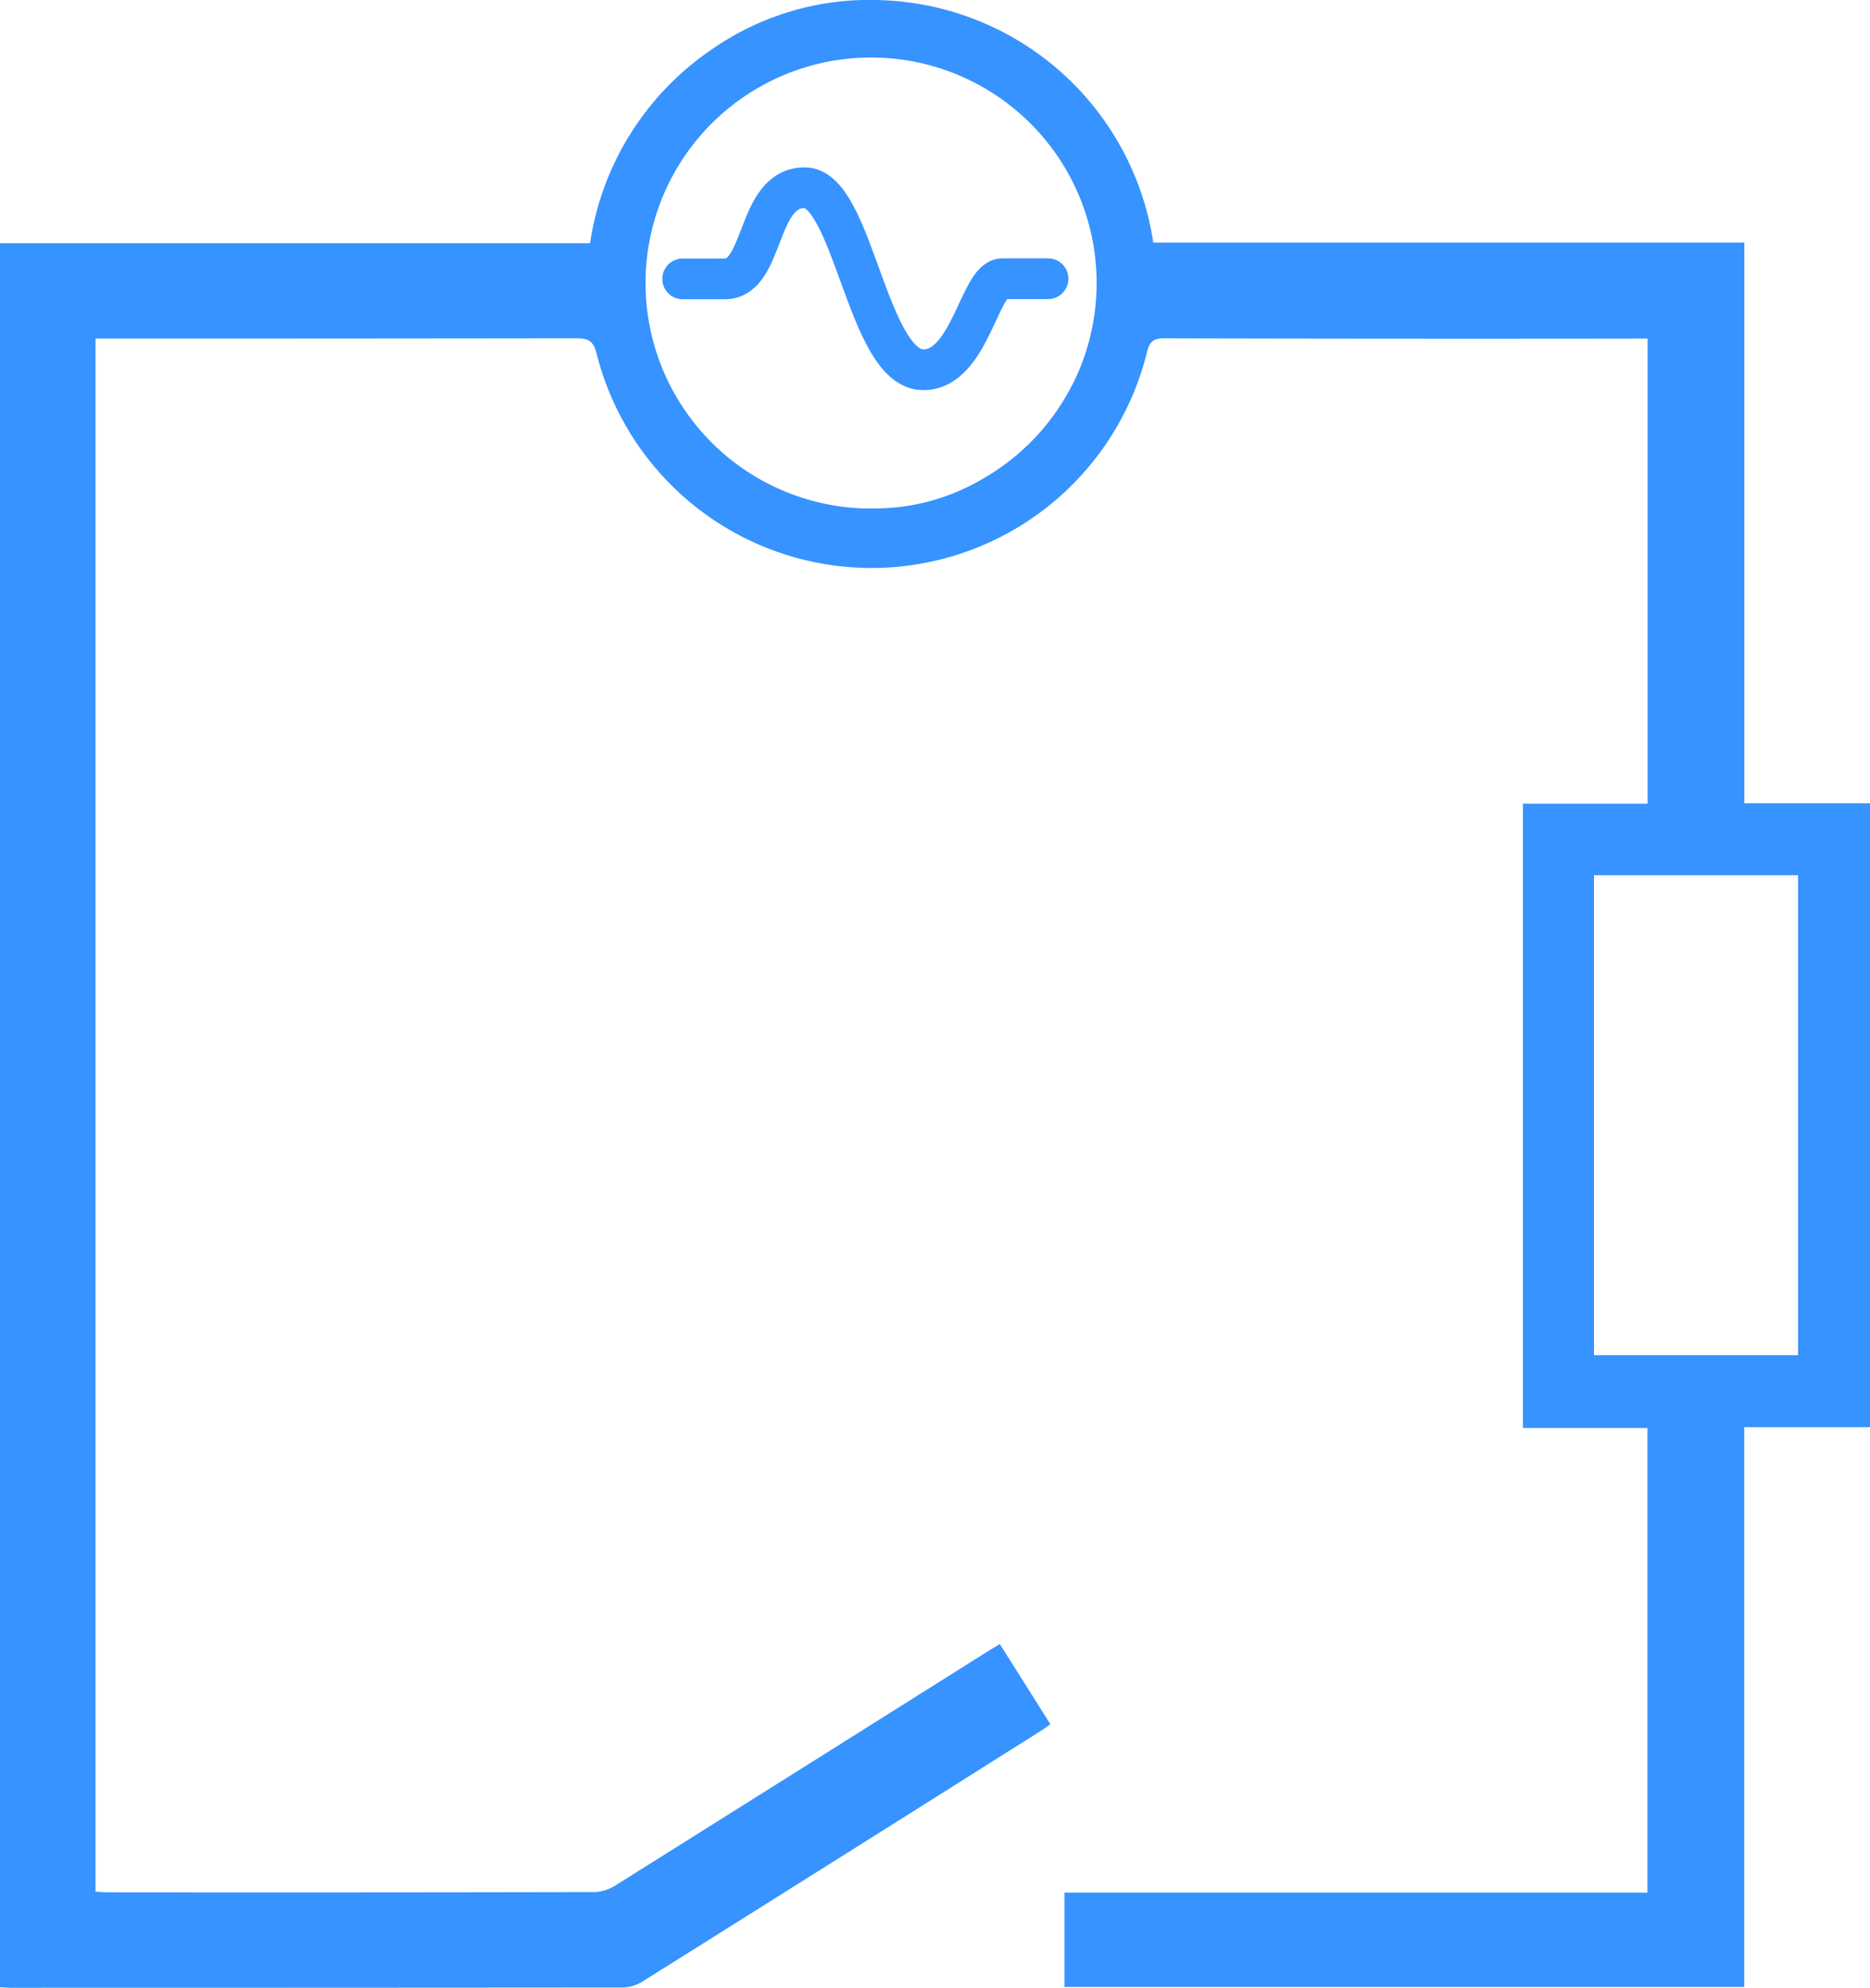 <svg xmlns="http://www.w3.org/2000/svg" xmlns:xlink="http://www.w3.org/1999/xlink" width="68.815" height="73.157" viewBox="0 0 68.815 73.157">
  <defs>
    <clipPath id="clip-path">
      <rect id="Rectangle_7268" data-name="Rectangle 7268" width="68.815" height="73.157" fill="#3693ff"/>
    </clipPath>
  </defs>
  <g id="Group_12782" data-name="Group 12782" transform="translate(-29 -342.489)">
    <g id="Group_12782-2" data-name="Group 12782" transform="translate(29 342.489)">
      <g id="Group_12781" data-name="Group 12781" clip-path="url(#clip-path)">
        <path id="Path_10683" data-name="Path 10683" d="M64.191,8.928H42.439A10.477,10.477,0,0,0,32.5.009,10.138,10.138,0,0,0,26.134,1.86a10.471,10.471,0,0,0-4.42,7.091H0V73.138c.155.007.276.018.4.018q11.267,0,22.534-.009a1.454,1.454,0,0,0,.725-.231q7.332-4.6,14.651-9.22c.114-.072.222-.153.344-.238l-1.861-2.952c-.161.1-.294.175-.424.256Q29.5,65.088,22.62,69.407a1.541,1.541,0,0,1-.774.227q-8.916.019-17.831.009c-.164,0-.329-.015-.5-.023V12.461h.575q8.567,0,17.133-.011c.454,0,.625.126.734.572a10.435,10.435,0,0,0,20.251-.063c.092-.385.238-.509.642-.508q8.636.022,17.273.01h.507V29.577H56.043V52.554h4.582v17.1H39.174v3.471H64.187v-20.6h4.628V29.564H64.191ZM39.484,14.112l-.041.08a8.334,8.334,0,0,1-3.29,3.437,7.808,7.808,0,0,1-4.061,1.083h-.039c-.04,0-.079,0-.119,0l-.153,0a8.3,8.3,0,1,1,8.039-5.363c-.035.093-.071.185-.109.276-.011.027-.023.054-.035.081-.035.082-.072.164-.11.244-.027.056-.054.112-.082.167M66.168,49.876H58.657V32.211h7.511Z" transform="translate(0 0)" fill="#3693ff"/>
      </g>
      <path id="Path_10684" data-name="Path 10684" d="M21.017,23.851H19.342c-.841,0-1.2,3.351-2.914,3.351-2.061,0-2.579-6.7-4.37-6.7s-1.46,3.355-2.932,3.355H7.573" transform="translate(17.55 -13.593)" fill="none" stroke="#3693ff" stroke-linecap="round" stroke-linejoin="round" stroke-width="1.5"/>
    </g>
  </g>
</svg>
